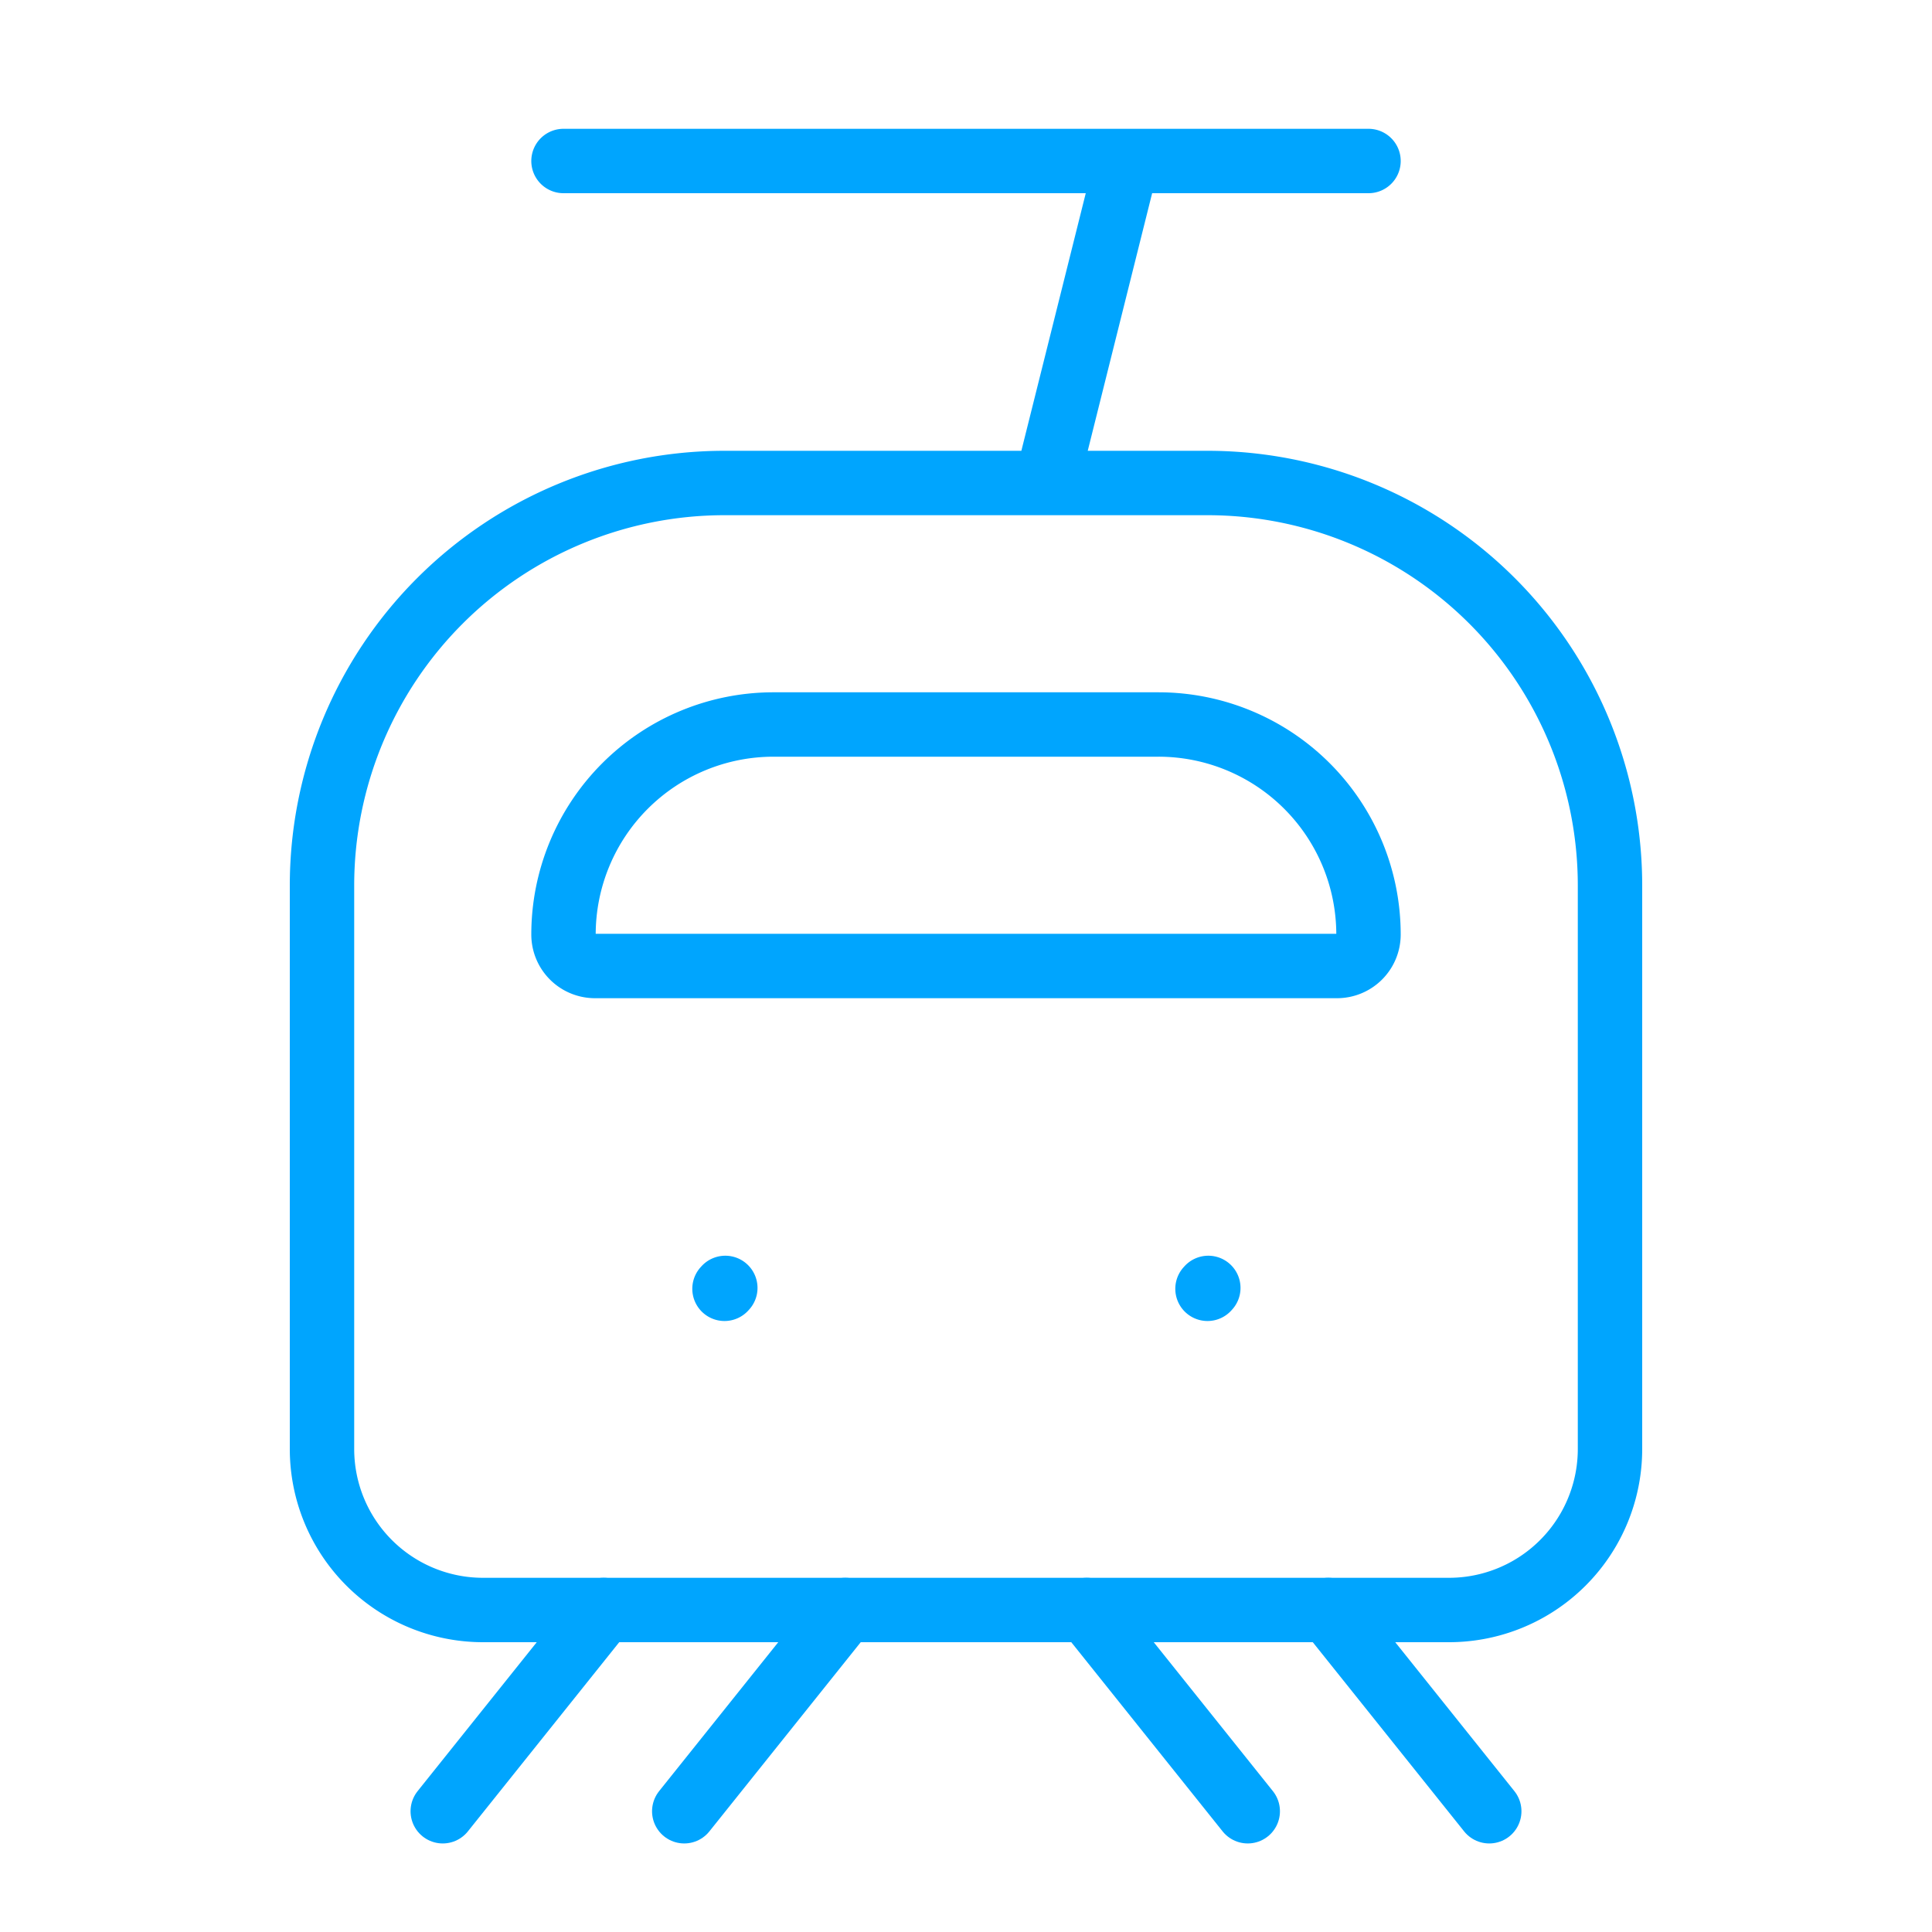 <?xml version="1.0" encoding="UTF-8"?><svg xmlns="http://www.w3.org/2000/svg" width="64px" height="64px" fill="none" stroke-width="0.8" viewBox="0 0 24 24" color="#00a5fe"><path stroke="#00a5fe" stroke-width="0.8" stroke-linecap="round" stroke-linejoin="round" d="m15 16.01.01-.011M9 16.01l.01-.011M13 6h2a5 5 0 0 1 5 5v7a2 2 0 0 1-2 2H6a2 2 0 0 1-2-2v-7a5 5 0 0 1 5-5h4Zm0 0 1-4m0 0h3m-3 0H7"></path><path stroke="#00a5fe" stroke-width="0.8" stroke-linecap="round" d="m10.5 20-2 2.5M13.5 20l2 2.5M16.5 20l2 2.5M7.5 20l-2 2.5"></path><path stroke="#00a5fe" stroke-width="0.8" stroke-linecap="round" stroke-linejoin="round" d="M9.609 9h4.782A2.609 2.609 0 0 1 17 11.609a.391.391 0 0 1-.391.391H7.39A.391.391 0 0 1 7 11.609 2.609 2.609 0 0 1 9.609 9Z"></path></svg>